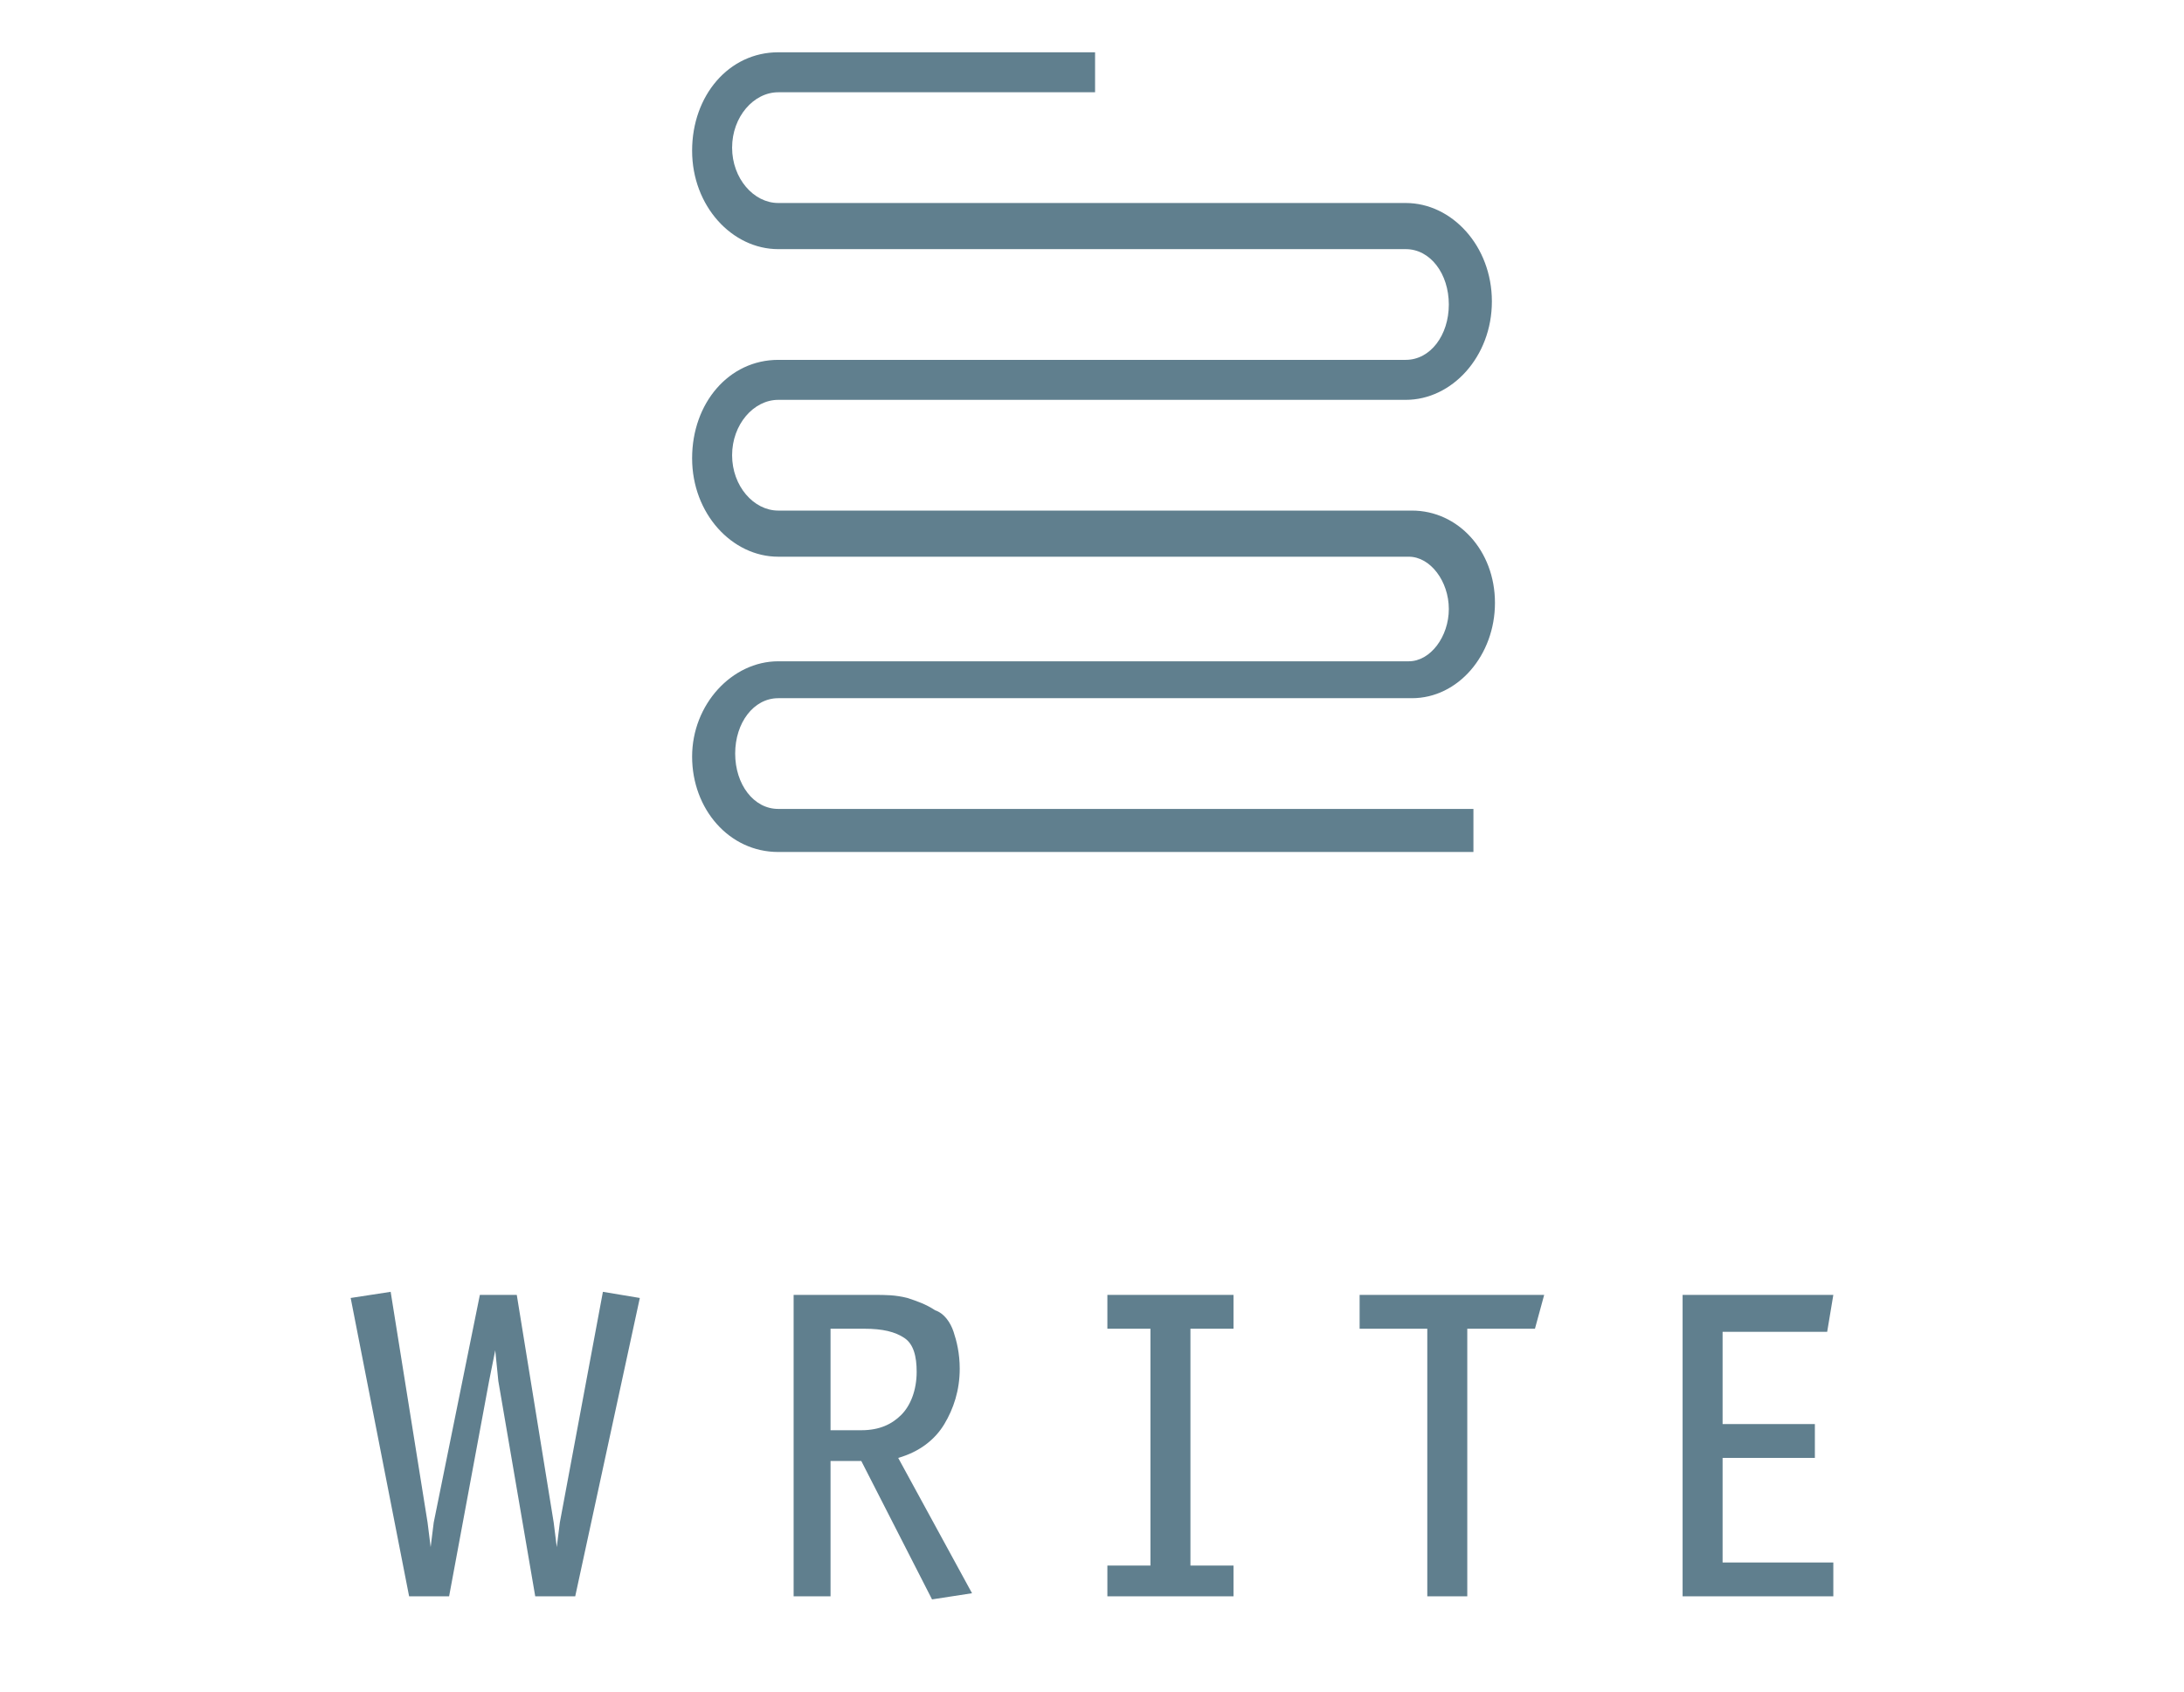 <?xml version="1.0" encoding="utf-8"?>
<!-- Generator: Adobe Illustrator 18.0.0, SVG Export Plug-In . SVG Version: 6.00 Build 0)  -->
<!DOCTYPE svg PUBLIC "-//W3C//DTD SVG 1.1//EN" "http://www.w3.org/Graphics/SVG/1.1/DTD/svg11.dtd">
<svg version="1.1" id="Layer_1" xmlns="http://www.w3.org/2000/svg" xmlns:xlink="http://www.w3.org/1999/xlink" x="0px" y="0px"
	 viewBox="0 0 71 55" enable-background="new 0 0 71 55" xml:space="preserve">
<g>
</g>
<g>
	<path fill="#607F8E" d="M47.9,26.3H25.3c-0.8,0-1.4-0.8-1.4-1.8s0.6-1.8,1.4-1.8h20.6c1.5,0,2.7-1.4,2.7-3.1c0-1.7-1.2-3-2.7-3
		H25.3c-0.8,0-1.5-0.8-1.5-1.8s0.7-1.8,1.5-1.8h20.4c1.5,0,2.8-1.4,2.8-3.2s-1.3-3.2-2.8-3.2H25.3c-0.8,0-1.5-0.8-1.5-1.8
		S24.5,3,25.3,3h10.3V1.7H25.3c-1.6,0-2.8,1.4-2.8,3.2c0,1.8,1.3,3.2,2.8,3.2h20.4c0.8,0,1.4,0.8,1.4,1.8c0,1-0.6,1.8-1.4,1.8H25.3
		c-1.6,0-2.8,1.4-2.8,3.2c0,1.8,1.3,3.2,2.8,3.2h20.5c0.7,0,1.3,0.8,1.3,1.7c0,0.9-0.6,1.7-1.3,1.7H25.3c-1.5,0-2.8,1.4-2.8,3.1
		c0,1.7,1.2,3.1,2.8,3.1h22.6V26.3z"/>
	<polygon fill="#607F8E" points="18.2,49.5 18.1,50.3 18,49.5 16.8,42.1 15.6,42.1 14.1,49.5 14,50.3 13.9,49.5 12.7,42 11.4,42.2 
		13.3,51.9 14.6,51.9 15.9,44.9 16.1,43.9 16.2,44.9 17.4,51.9 18.7,51.9 20.8,42.2 19.6,42 	"/>
	<path fill="#607F8E" d="M30.7,46.3c0.3-0.5,0.5-1.1,0.5-1.8c0-0.5-0.1-0.9-0.2-1.2c-0.1-0.3-0.3-0.6-0.6-0.7
		c-0.3-0.2-0.6-0.3-0.9-0.4c-0.4-0.1-0.7-0.1-1.1-0.1h-2.6v9.8H27v-4.4h1l2.3,4.5l1.3-0.2l-2.4-4.4C29.9,47.2,30.4,46.8,30.7,46.3z
		 M27,46.5v-3.3h1.1c0.6,0,1,0.1,1.3,0.3c0.3,0.2,0.4,0.6,0.4,1.1c0,0.6-0.2,1.1-0.5,1.4c-0.3,0.3-0.7,0.5-1.3,0.5H27z"/>
	<polygon fill="#607F8E" points="36,43.2 37.4,43.2 37.4,50.9 36,50.9 36,51.9 40.1,51.9 40.1,50.9 38.7,50.9 38.7,43.2 40.1,43.2 
		40.1,42.1 36,42.1 	"/>
	<polygon fill="#607F8E" points="44.2,43.2 46.4,43.2 46.4,51.9 47.7,51.9 47.7,43.2 49.9,43.2 50.2,42.1 44.2,42.1 	"/>
	<polygon fill="#607F8E" points="56,50.8 56,47.4 59,47.4 59,46.3 56,46.3 56,43.3 59.4,43.3 59.6,42.1 54.7,42.1 54.7,51.9 
		59.6,51.9 59.6,50.8 	"/>
</g>
</svg>
